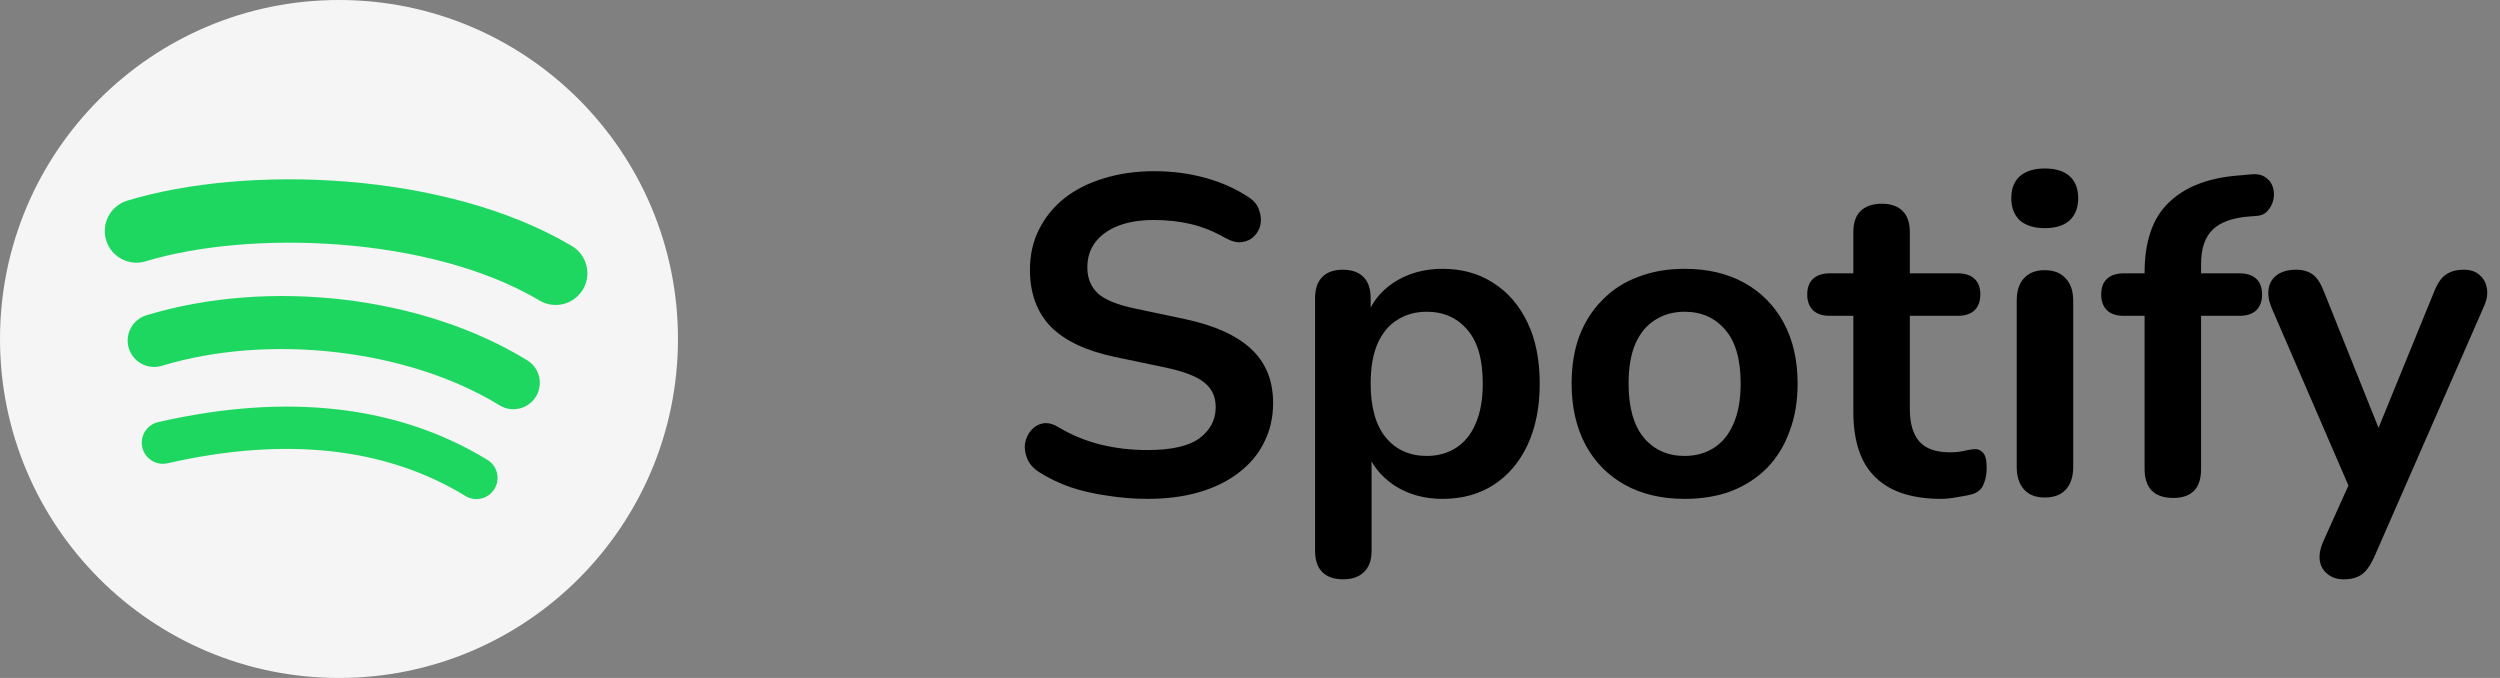 <svg width="177" height="48" viewBox="0 0 177 48" fill="none" xmlns="http://www.w3.org/2000/svg">
<rect x="0" y="0" width="177" height="48" fill="#808080" stroke="none"/>
<circle cx="24" cy="24" r="24" fill="#F5F5F5"/>
<path d="M38.197 21.276C39.261 21.91 40.64 21.558 41.273 20.492C41.905 19.426 41.555 18.049 40.488 17.415C31.582 12.129 17.489 11.631 9.012 14.205C7.825 14.566 7.156 15.819 7.516 17.006C7.875 18.192 9.129 18.861 10.315 18.501C17.7 16.26 30.461 16.682 38.197 21.276Z" fill="#1ED760"/>
<path d="M37.944 28.081C38.485 27.202 38.208 26.051 37.328 25.509C29.921 20.957 19.084 19.675 10.367 22.32C9.379 22.621 8.822 23.665 9.119 24.654C9.42 25.641 10.465 26.199 11.455 25.9C19.085 23.584 28.92 24.733 35.37 28.698C36.25 29.238 37.401 28.962 37.944 28.081Z" fill="#1ED760"/>
<path d="M35.007 34.617C35.438 33.911 35.216 32.99 34.511 32.559C28.185 28.694 20.343 27.794 11.2 29.884C10.393 30.068 9.891 30.87 10.075 31.675C10.259 32.48 11.061 32.984 11.866 32.8C20.221 30.892 27.314 31.67 32.95 35.114C33.655 35.545 34.576 35.324 35.007 34.617Z" fill="#1ED760"/>
<path d="M81.24 35.32C80.301 35.32 79.363 35.245 78.424 35.096C77.485 34.968 76.6 34.765 75.768 34.488C74.936 34.189 74.189 33.827 73.528 33.4C73.144 33.144 72.877 32.835 72.728 32.472C72.579 32.109 72.525 31.757 72.568 31.416C72.632 31.053 72.771 30.744 72.984 30.488C73.219 30.211 73.507 30.04 73.848 29.976C74.189 29.912 74.563 30.008 74.968 30.264C75.907 30.819 76.899 31.224 77.944 31.48C78.989 31.736 80.088 31.864 81.24 31.864C82.925 31.864 84.152 31.587 84.92 31.032C85.688 30.456 86.072 29.72 86.072 28.824C86.072 28.077 85.795 27.491 85.24 27.064C84.707 26.637 83.779 26.285 82.456 26.008L78.936 25.272C76.909 24.845 75.395 24.131 74.392 23.128C73.411 22.104 72.92 20.76 72.92 19.096C72.92 18.051 73.133 17.101 73.56 16.248C73.987 15.395 74.584 14.659 75.352 14.04C76.141 13.421 77.069 12.952 78.136 12.632C79.224 12.291 80.419 12.12 81.72 12.12C83 12.12 84.216 12.28 85.368 12.6C86.52 12.92 87.555 13.389 88.472 14.008C88.813 14.243 89.037 14.531 89.144 14.872C89.272 15.213 89.304 15.555 89.24 15.896C89.176 16.216 89.027 16.493 88.792 16.728C88.557 16.963 88.259 17.101 87.896 17.144C87.555 17.187 87.16 17.08 86.712 16.824C85.923 16.376 85.123 16.056 84.312 15.864C83.501 15.672 82.627 15.576 81.688 15.576C80.707 15.576 79.864 15.715 79.16 15.992C78.456 16.269 77.912 16.664 77.528 17.176C77.165 17.667 76.984 18.253 76.984 18.936C76.984 19.704 77.24 20.323 77.752 20.792C78.264 21.24 79.139 21.592 80.376 21.848L83.864 22.584C85.976 23.032 87.544 23.736 88.568 24.696C89.613 25.656 90.136 26.936 90.136 28.536C90.136 29.56 89.923 30.488 89.496 31.32C89.091 32.152 88.493 32.867 87.704 33.464C86.936 34.061 86.008 34.52 84.92 34.84C83.832 35.16 82.605 35.32 81.24 35.32ZM95.091 41.016C94.451 41.016 93.961 40.845 93.62 40.504C93.278 40.163 93.108 39.661 93.108 39V21.112C93.108 20.451 93.278 19.949 93.62 19.608C93.961 19.267 94.441 19.096 95.059 19.096C95.7 19.096 96.19 19.267 96.531 19.608C96.873 19.949 97.043 20.451 97.043 21.112V23.608L96.692 22.648C97.011 21.56 97.662 20.685 98.644 20.024C99.646 19.363 100.809 19.032 102.132 19.032C103.497 19.032 104.692 19.363 105.716 20.024C106.761 20.685 107.572 21.624 108.148 22.84C108.724 24.035 109.012 25.475 109.012 27.16C109.012 28.824 108.724 30.275 108.148 31.512C107.572 32.728 106.772 33.667 105.748 34.328C104.724 34.989 103.518 35.32 102.132 35.32C100.83 35.32 99.689 35 98.707 34.36C97.726 33.699 97.065 32.845 96.724 31.8H97.108V39C97.108 39.661 96.926 40.163 96.564 40.504C96.222 40.845 95.731 41.016 95.091 41.016ZM101.012 32.28C101.801 32.28 102.494 32.088 103.092 31.704C103.689 31.32 104.148 30.755 104.468 30.008C104.809 29.24 104.98 28.291 104.98 27.16C104.98 25.453 104.617 24.184 103.892 23.352C103.166 22.499 102.206 22.072 101.012 22.072C100.222 22.072 99.529 22.264 98.931 22.648C98.334 23.011 97.865 23.576 97.523 24.344C97.204 25.091 97.043 26.029 97.043 27.16C97.043 28.845 97.406 30.125 98.132 31C98.857 31.853 99.817 32.28 101.012 32.28ZM119.271 35.32C117.65 35.32 116.242 34.989 115.047 34.328C113.852 33.667 112.924 32.728 112.263 31.512C111.602 30.275 111.271 28.824 111.271 27.16C111.271 25.901 111.452 24.781 111.815 23.8C112.199 22.797 112.743 21.944 113.447 21.24C114.151 20.515 114.994 19.971 115.975 19.608C116.956 19.224 118.055 19.032 119.271 19.032C120.892 19.032 122.3 19.363 123.495 20.024C124.69 20.685 125.618 21.624 126.279 22.84C126.94 24.056 127.271 25.496 127.271 27.16C127.271 28.419 127.079 29.549 126.695 30.552C126.332 31.555 125.799 32.419 125.095 33.144C124.391 33.848 123.548 34.392 122.567 34.776C121.586 35.139 120.487 35.32 119.271 35.32ZM119.271 32.28C120.06 32.28 120.754 32.088 121.351 31.704C121.948 31.32 122.407 30.755 122.727 30.008C123.068 29.24 123.239 28.291 123.239 27.16C123.239 25.453 122.876 24.184 122.151 23.352C121.426 22.499 120.466 22.072 119.271 22.072C118.482 22.072 117.788 22.264 117.191 22.648C116.594 23.011 116.124 23.576 115.783 24.344C115.463 25.091 115.303 26.029 115.303 27.16C115.303 28.845 115.666 30.125 116.391 31C117.116 31.853 118.076 32.28 119.271 32.28ZM137.424 35.32C136.038 35.32 134.875 35.085 133.936 34.616C133.019 34.147 132.336 33.464 131.888 32.568C131.44 31.651 131.216 30.52 131.216 29.176V22.36H129.552C129.04 22.36 128.646 22.232 128.368 21.976C128.091 21.699 127.952 21.325 127.952 20.856C127.952 20.365 128.091 19.992 128.368 19.736C128.646 19.48 129.04 19.352 129.552 19.352H131.216V16.44C131.216 15.779 131.387 15.277 131.728 14.936C132.091 14.595 132.592 14.424 133.232 14.424C133.872 14.424 134.363 14.595 134.704 14.936C135.046 15.277 135.216 15.779 135.216 16.44V19.352H138.608C139.12 19.352 139.515 19.48 139.792 19.736C140.07 19.992 140.208 20.365 140.208 20.856C140.208 21.325 140.07 21.699 139.792 21.976C139.515 22.232 139.12 22.36 138.608 22.36H135.216V28.952C135.216 29.976 135.44 30.744 135.888 31.256C136.336 31.768 137.062 32.024 138.064 32.024C138.427 32.024 138.747 31.992 139.024 31.928C139.302 31.864 139.547 31.821 139.76 31.8C140.016 31.779 140.23 31.864 140.4 32.056C140.571 32.227 140.656 32.589 140.656 33.144C140.656 33.571 140.582 33.955 140.432 34.296C140.304 34.616 140.059 34.84 139.696 34.968C139.419 35.053 139.056 35.128 138.608 35.192C138.16 35.277 137.766 35.32 137.424 35.32ZM144.768 35.224C144.128 35.224 143.637 35.032 143.296 34.648C142.954 34.264 142.784 33.731 142.784 33.048V21.304C142.784 20.6 142.954 20.067 143.296 19.704C143.637 19.32 144.128 19.128 144.768 19.128C145.408 19.128 145.898 19.32 146.24 19.704C146.602 20.067 146.784 20.6 146.784 21.304V33.048C146.784 33.731 146.613 34.264 146.272 34.648C145.93 35.032 145.429 35.224 144.768 35.224ZM144.768 16.152C144.021 16.152 143.434 15.971 143.008 15.608C142.602 15.224 142.4 14.701 142.4 14.04C142.4 13.357 142.602 12.835 143.008 12.472C143.434 12.109 144.021 11.928 144.768 11.928C145.536 11.928 146.122 12.109 146.528 12.472C146.933 12.835 147.136 13.357 147.136 14.04C147.136 14.701 146.933 15.224 146.528 15.608C146.122 15.971 145.536 16.152 144.768 16.152ZM153.852 35.256C153.212 35.256 152.711 35.085 152.348 34.744C152.007 34.381 151.836 33.869 151.836 33.208V22.36H150.364C149.852 22.36 149.457 22.232 149.18 21.976C148.903 21.699 148.764 21.325 148.764 20.856C148.764 20.365 148.903 19.992 149.18 19.736C149.457 19.48 149.852 19.352 150.364 19.352H152.988L151.836 20.408V19.32C151.836 17.123 152.391 15.48 153.5 14.392C154.609 13.283 156.209 12.632 158.3 12.44L159.388 12.344C159.815 12.301 160.156 12.376 160.412 12.568C160.668 12.739 160.839 12.973 160.924 13.272C161.009 13.549 161.02 13.837 160.956 14.136C160.892 14.435 160.753 14.701 160.54 14.936C160.348 15.149 160.092 15.267 159.772 15.288L159.324 15.32C158.108 15.405 157.223 15.715 156.668 16.248C156.113 16.781 155.836 17.592 155.836 18.68V19.864L155.324 19.352H158.556C159.068 19.352 159.463 19.48 159.74 19.736C160.017 19.992 160.156 20.365 160.156 20.856C160.156 21.325 160.017 21.699 159.74 21.976C159.463 22.232 159.068 22.36 158.556 22.36H155.836V33.208C155.836 34.573 155.175 35.256 153.852 35.256ZM165.932 41.016C165.462 41.016 165.078 40.888 164.78 40.632C164.481 40.397 164.3 40.077 164.236 39.672C164.193 39.267 164.268 38.84 164.46 38.392L166.636 33.56V35.224L160.812 21.752C160.62 21.283 160.556 20.845 160.62 20.44C160.684 20.035 160.876 19.715 161.196 19.48C161.537 19.224 161.996 19.096 162.572 19.096C163.062 19.096 163.457 19.213 163.756 19.448C164.054 19.661 164.321 20.077 164.556 20.696L168.876 31.48H167.916L172.332 20.664C172.566 20.067 172.844 19.661 173.164 19.448C173.484 19.213 173.91 19.096 174.444 19.096C174.913 19.096 175.286 19.224 175.564 19.48C175.841 19.715 176.012 20.035 176.076 20.44C176.14 20.824 176.065 21.251 175.852 21.72L168.076 39.48C167.798 40.077 167.5 40.483 167.18 40.696C166.86 40.909 166.444 41.016 165.932 41.016Z" fill="black"/>
</svg>
